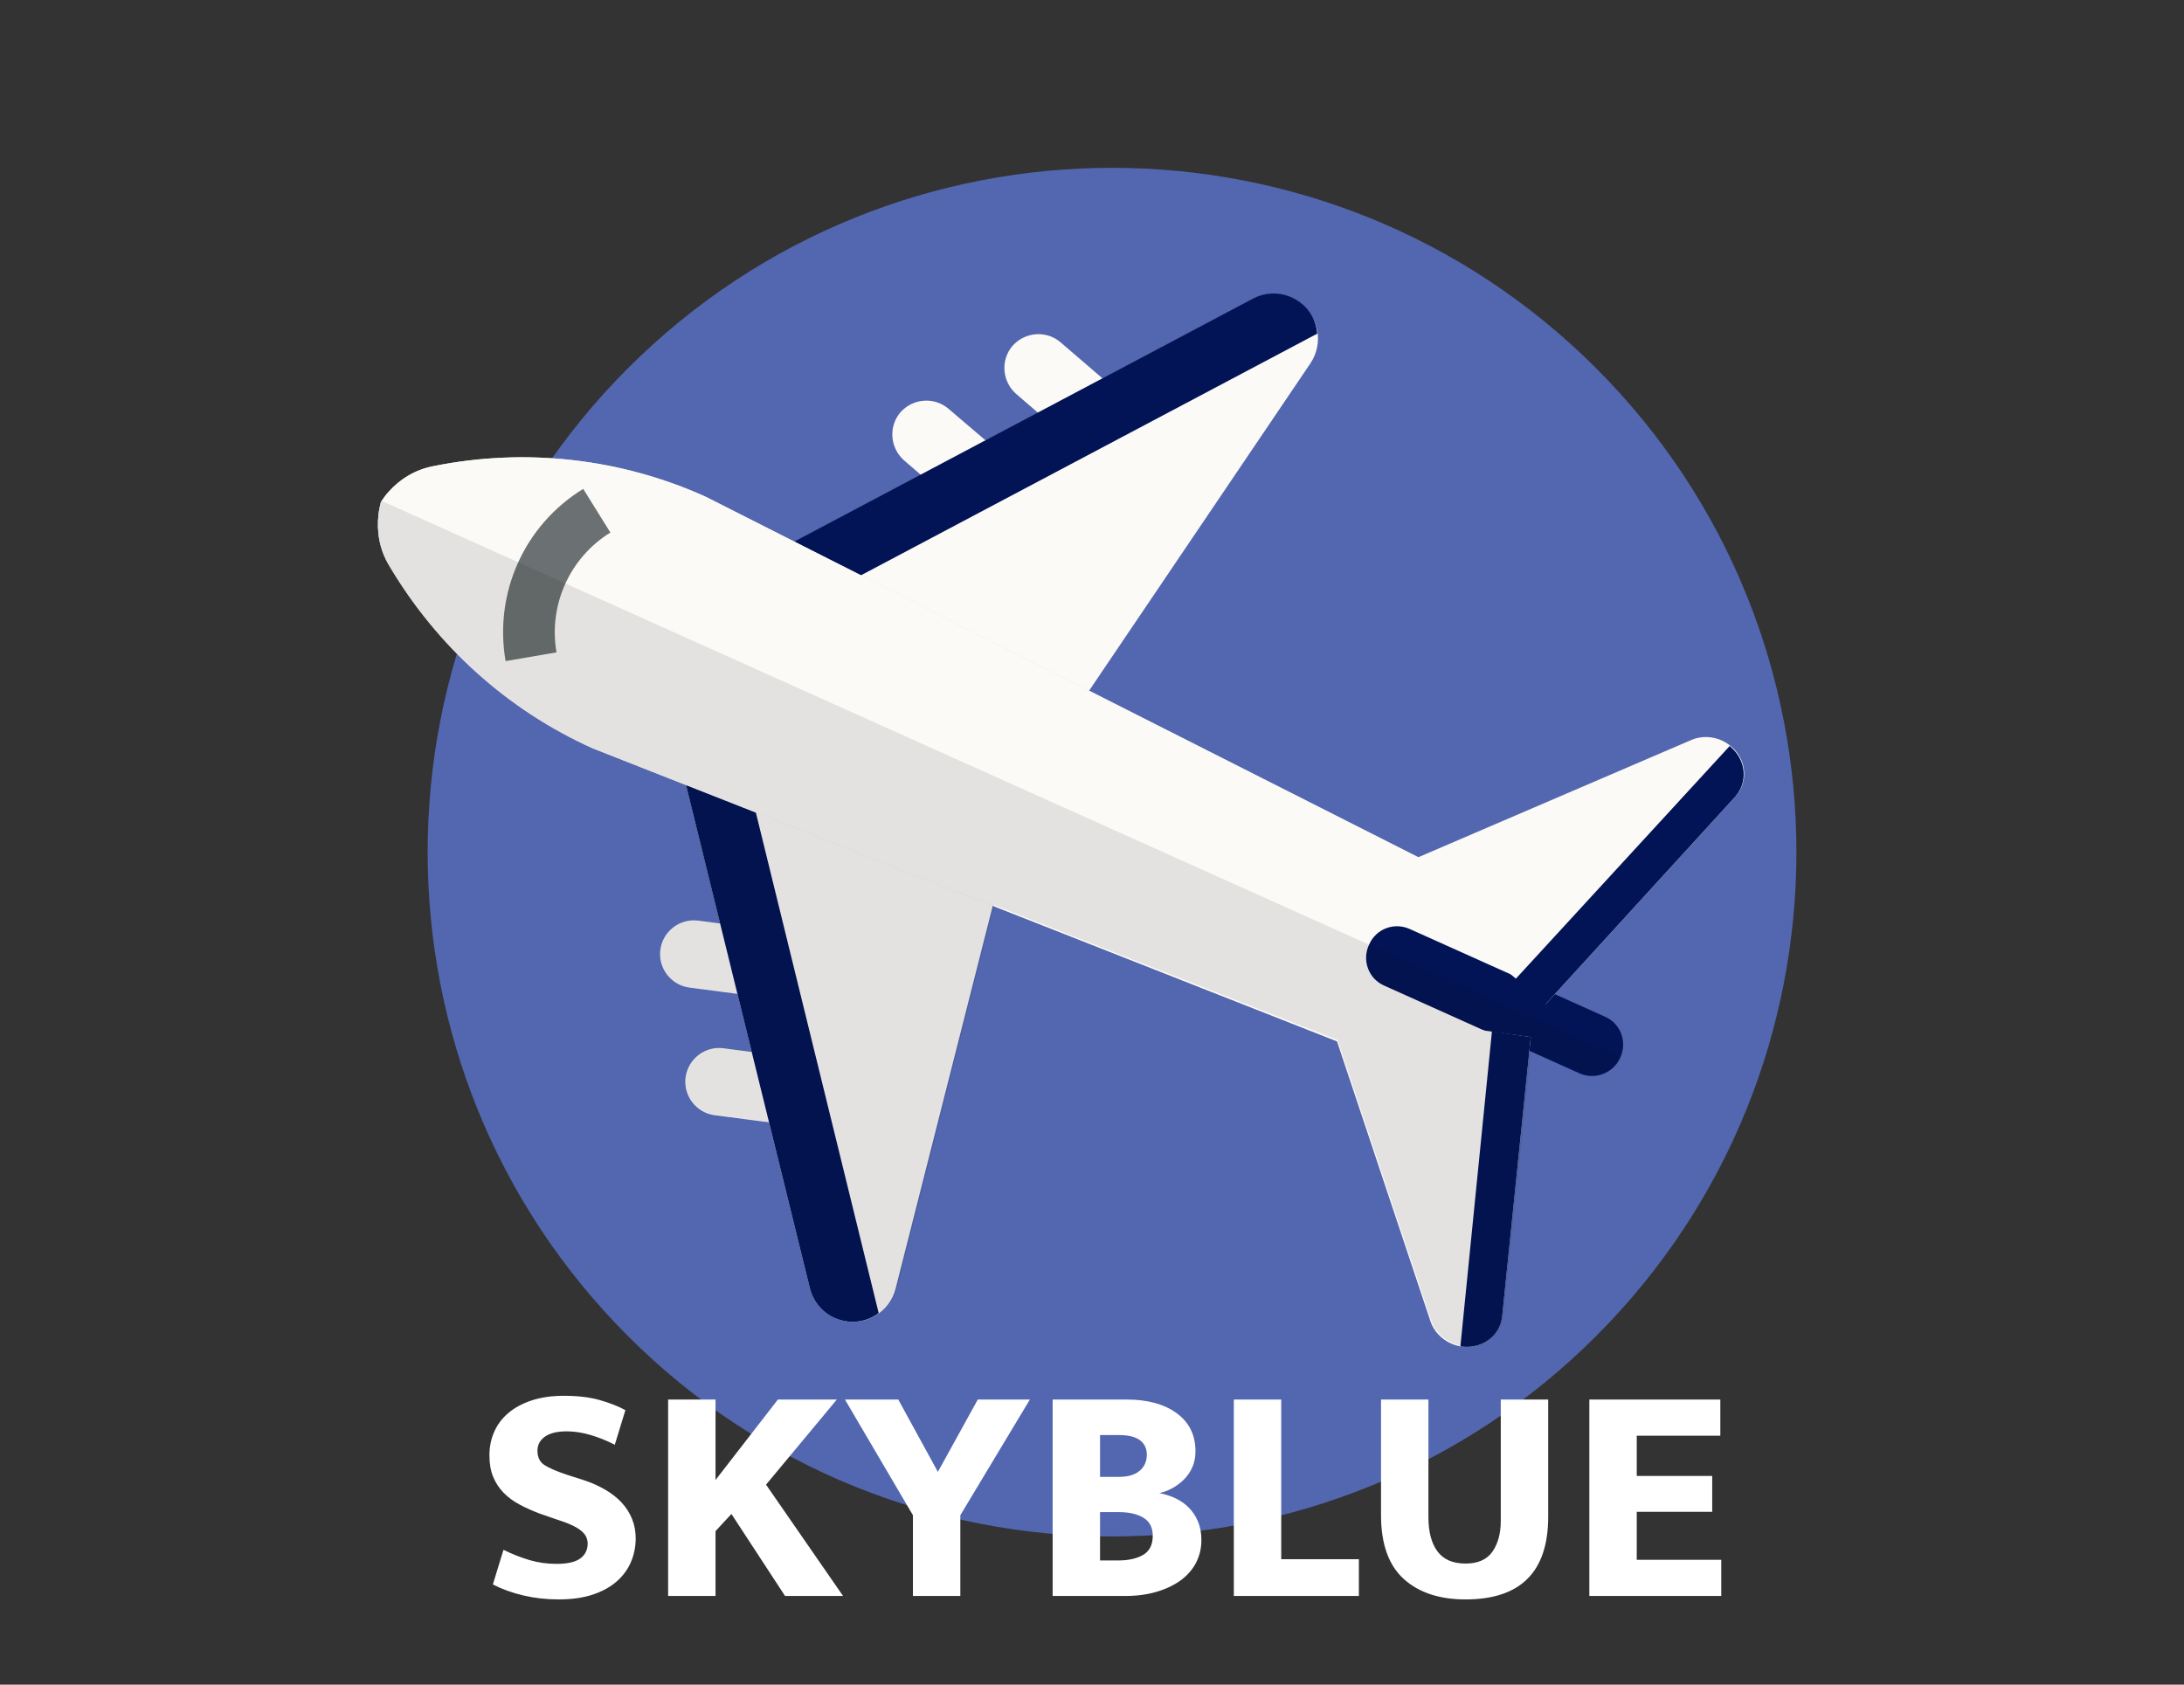 <?xml version="1.0" standalone="no"?><!-- Generator: Gravit.io --><svg xmlns="http://www.w3.org/2000/svg" xmlns:xlink="http://www.w3.org/1999/xlink" style="isolation:isolate" viewBox="0 0 595.276 459.213" width="595.276" height="459.213"><rect x="0" y="0" width="595.276" height="459.213" fill="#333333" stroke="none"/><defs><clipPath id="_clipPath_1NNUCeXLvOFoUIp1xzeSt0m7qrMqQNEe"><rect width="595.276" height="459.213"/></clipPath></defs><g clip-path="url(#_clipPath_1NNUCeXLvOFoUIp1xzeSt0m7qrMqQNEe)"><clipPath id="_clipPath_PHbGnY5AZzVtFMpruWH3bMvaIcPLmZDW"><rect x="10" y="23" width="595.276" height="459.213" transform="matrix(1,0,0,1,0,0)" fill="rgb(255,255,255)"/></clipPath><g clip-path="url(#_clipPath_PHbGnY5AZzVtFMpruWH3bMvaIcPLmZDW)"><g><g><g><g><g><g><g><g><path d=" M 171.171 364.213 C 98.358 291.4 98.358 173.17 171.171 100.357 C 243.985 27.544 362.215 27.544 435.028 100.357 C 507.841 173.17 507.841 291.4 435.028 364.213 C 362.215 437.027 243.985 437.027 171.171 364.213 Z " fill="rgb(82,103,175)"/></g></g><g><g style="opacity:0.5;"/><g><g><g><path d=" M 276.526 139.08 L 276.526 139.08 C 279.832 135.245 279.434 129.426 275.599 125.989 L 258.54 111.443 C 254.705 108.137 248.886 108.532 245.449 112.367 L 245.449 112.367 C 242.143 116.202 242.538 122.021 246.373 125.461 L 263.432 140.137 C 267.401 143.443 273.22 143.048 276.526 139.08 Z " fill="rgb(252,250,247)"/><path d=" M 307.073 121.097 L 307.073 121.097 C 310.379 117.259 309.981 111.443 306.146 108.003 L 289.087 93.324 C 285.253 90.017 279.434 90.416 275.997 94.25 L 275.997 94.25 C 272.691 98.085 273.086 103.904 276.921 107.341 L 293.98 122.021 C 297.948 125.327 303.767 124.932 307.073 121.097 Z " fill="rgb(252,250,247)"/><path d=" M 220.453 264.182 L 220.453 264.182 C 219.794 269.208 215.166 272.778 210.14 272.116 L 187.921 269.208 C 182.898 268.545 179.328 263.917 179.987 258.891 L 179.987 258.891 C 180.65 253.865 185.278 250.295 190.304 250.957 L 212.519 253.865 C 217.545 254.528 221.116 259.156 220.453 264.182 Z " fill="rgb(252,250,247)"/><path d=" M 227.33 298.959 L 227.33 298.959 C 226.67 303.985 222.042 307.555 217.016 306.896 L 194.798 303.985 C 189.775 303.326 186.204 298.695 186.864 293.672 L 186.864 293.672 C 187.526 288.646 192.154 285.075 197.18 285.738 L 219.396 288.646 C 224.422 289.308 227.992 293.936 227.33 298.959 Z " fill="rgb(252,250,247)"/></g><g><g><path d=" M 287.103 202.688 L 357.193 99.012 C 360.894 93.457 359.439 85.918 353.887 82.217 L 353.887 82.217 C 350.183 79.704 345.421 79.44 341.456 81.555 L 210.404 150.982 L 287.103 202.688 Z " fill="rgb(252,250,247)"/><path d=" M 210.404 150.848 L 341.456 81.424 C 345.421 79.306 350.183 79.571 353.887 82.084 C 357.059 84.202 358.779 87.508 359.044 90.944 L 229.712 159.445 L 289.087 199.646 L 287.103 202.688 L 210.404 150.848 Z " fill="rgb(2,20,86)"/></g><g><path d=" M 274.936 229.799 L 244.124 351.197 C 242.538 357.675 235.926 361.644 229.448 359.924 L 229.448 359.924 C 225.081 358.866 221.775 355.427 220.717 351.063 L 185.278 207.052 L 274.936 229.799 Z " fill="rgb(252,250,247)"/><path d=" M 239.496 357.94 C 236.719 360.058 233.018 360.851 229.448 359.924 C 225.081 358.866 221.775 355.427 220.717 351.063 L 185.278 207.052 L 275.07 229.799 L 274.143 233.37 L 204.585 215.648 L 239.496 357.94 Z " fill="rgb(2,20,86)"/></g></g><path d=" M 106.066 154.155 L 106.066 154.155 C 103.419 149.791 102.626 144.899 103.155 140.271 C 103.288 139.08 103.553 137.892 103.817 136.831 C 104.48 135.907 105.139 134.85 105.932 134.054 C 108.974 130.617 113.207 127.973 118.233 127.047 L 118.233 127.047 C 143.226 122.021 169.145 124.932 192.288 135.379 L 415.247 248.18 L 415.247 248.18 C 432.701 266.296 419.212 296.449 394.088 295.522 L 394.088 295.522 L 161.606 204.01 C 138.333 193.563 119.026 176.109 106.066 154.155 Z " fill="rgb(219,219,219)"/><path d=" M 106.066 154.155 L 106.066 154.155 C 103.419 149.791 102.626 144.899 103.155 140.271 C 103.288 139.08 103.553 137.892 103.817 136.831 C 104.48 135.907 105.139 134.85 105.932 134.054 C 108.974 130.617 113.207 127.973 118.233 127.047 L 118.233 127.047 C 143.226 122.021 169.145 124.932 192.288 135.379 L 415.247 248.18 L 415.247 248.18 C 432.701 266.296 419.212 296.449 394.088 295.522 L 394.088 295.522 L 161.606 204.01 C 138.333 193.563 119.026 176.109 106.066 154.155 Z " fill="rgb(252,250,247)"/><path d=" M 441.562 288.382 L 441.695 288.117 C 443.546 283.884 441.695 278.992 437.462 277.142 L 384.17 253.206 C 379.937 251.352 375.045 253.206 373.195 257.436 L 373.061 257.7 C 371.21 261.933 373.061 266.825 377.294 268.676 L 430.586 292.614 C 434.819 294.465 439.711 292.481 441.562 288.382 Z " fill="rgb(2,20,86)"/><path d=" M 158.963 133.261 L 166.368 145.163 C 155.259 152.04 149.44 165 151.688 177.826 L 137.801 180.208 C 134.629 161.694 142.827 143.179 158.963 133.261 Z " fill="rgb(107,113,114)"/><g><g><path d=" M 421.33 273.702 L 473.036 217.104 C 476.606 213.135 476.078 207.052 471.845 203.481 L 471.845 203.481 C 468.803 200.838 464.44 200.175 460.869 201.764 L 378.351 237.204 L 421.33 273.702 Z " fill="rgb(252,250,247)"/><path d=" M 417.231 282.696 L 409.428 358.866 C 408.899 364.157 404.007 367.727 398.452 367.065 L 398.452 367.065 C 394.483 366.536 391.047 363.759 389.856 360.058 L 361.423 274.893 L 417.231 282.696 Z " fill="rgb(252,250,247)"/></g><path d=" M 471.45 203.351 C 471.58 203.481 471.714 203.481 471.714 203.615 C 475.944 207.185 476.473 213.269 472.902 217.234 L 421.196 273.835 L 412.998 266.959 L 471.45 203.351 Z " fill="rgb(2,20,86)"/><path d=" M 417.231 282.696 L 409.428 358.866 C 408.899 364.157 404.007 367.727 398.452 367.065 C 398.318 367.065 398.188 367.065 398.054 366.934 L 406.65 281.107 L 417.231 282.696 Z " fill="rgb(2,20,86)"/></g></g></g></g><g style="opacity:0.1;"><path d=" M 103.817 136.831 C 103.553 138.022 103.288 139.08 103.155 140.271 C 102.626 144.899 103.419 149.66 106.066 154.155 L 106.066 154.155 C 118.892 176.109 138.333 193.563 161.606 204.01 L 186.864 213.928 L 196.123 251.75 L 190.304 250.957 C 185.278 250.295 180.65 253.865 179.987 258.891 C 179.328 263.917 182.898 268.545 187.921 269.208 L 201.015 270.924 L 204.85 286.662 L 197.18 285.604 C 192.154 284.942 187.526 288.512 186.864 293.538 C 186.204 298.564 189.775 303.192 194.798 303.854 L 209.611 305.839 L 220.717 350.932 C 221.246 353.047 222.307 355.032 223.893 356.618 C 225.479 358.204 227.33 359.261 229.578 359.793 C 230.505 360.058 231.298 360.058 232.225 360.188 C 232.356 360.188 232.62 360.188 232.754 360.188 C 233.413 360.188 234.206 360.058 234.869 359.924 C 234.999 359.924 235.133 359.924 235.267 359.793 C 236.06 359.659 236.719 359.395 237.512 359.131 C 237.512 359.131 237.512 359.131 237.646 359.131 C 240.952 357.675 243.465 354.767 244.522 351.063 L 270.971 246.724 L 364.598 283.489 L 390.12 359.924 C 391.311 363.494 394.483 366.138 398.318 366.8 L 398.318 366.8 C 398.452 366.8 398.583 366.8 398.716 366.934 C 402.816 367.463 406.65 365.609 408.501 362.437 C 409.163 361.379 409.558 360.188 409.692 358.866 L 417.231 286.267 L 430.984 292.35 C 435.083 294.201 439.842 292.481 441.826 288.382 L 408.173 273.255 L 384.039 262.407 L 104.081 136.567 C 103.948 136.701 103.948 136.701 103.817 136.831 Z " fill="rgb(7,7,7)"/></g></g></g><path d=" M 275.213 512.587 C 275.213 513.31 275.213 513.863 275.213 513.863 C 275.213 513.863 275.213 513.31 275.213 512.587 C 275.213 511.865 275.213 511.312 275.213 511.312 C 275.213 511.312 275.213 511.907 275.213 512.587 Z " fill="rgb(252,250,247)"/></g></g></g></g></g><path d=" M 153.715 380.48 L 153.715 380.48 L 153.715 380.48 Q 159.325 380.48 163.405 381.628 L 163.405 381.628 L 163.405 381.628 Q 167.485 382.775 170.46 384.39 L 170.46 384.39 L 167.57 393.825 L 167.57 393.825 Q 164.255 392.125 160.898 391.148 L 160.898 391.148 L 160.898 391.148 Q 157.54 390.17 154.48 390.17 L 154.48 390.17 L 154.48 390.17 Q 150.57 390.17 148.53 391.615 L 148.53 391.615 L 148.53 391.615 Q 146.49 393.06 146.49 395.44 L 146.49 395.44 L 146.49 395.44 Q 146.49 398.16 148.445 399.393 L 148.445 399.393 L 148.445 399.393 Q 150.4 400.625 154.48 401.985 L 154.48 401.985 L 159.495 403.6 L 159.495 403.6 Q 162.47 404.62 165.02 406.108 L 165.02 406.108 L 165.02 406.108 Q 167.57 407.595 169.398 409.55 L 169.398 409.55 L 169.398 409.55 Q 171.225 411.505 172.245 413.97 L 172.245 413.97 L 172.245 413.97 Q 173.265 416.435 173.265 419.325 L 173.265 419.325 L 173.265 419.325 Q 173.265 422.725 171.99 425.743 L 171.99 425.743 L 171.99 425.743 Q 170.715 428.76 168.123 431.055 L 168.123 431.055 L 168.123 431.055 Q 165.53 433.35 161.578 434.668 L 161.578 434.668 L 161.578 434.668 Q 157.625 435.985 152.27 435.985 L 152.27 435.985 L 152.27 435.985 Q 147.255 435.985 142.708 434.923 L 142.708 434.923 L 142.708 434.923 Q 138.16 433.86 134.335 431.905 L 134.335 431.905 L 137.225 422.47 L 137.225 422.47 Q 140.88 424.255 144.365 425.275 L 144.365 425.275 L 144.365 425.275 Q 147.85 426.295 151.675 426.295 L 151.675 426.295 L 151.675 426.295 Q 156.18 426.295 158.178 424.808 L 158.178 424.808 L 158.178 424.808 Q 160.175 423.32 160.175 420.77 L 160.175 420.77 L 160.175 420.77 Q 160.175 419.92 159.835 419.07 L 159.835 419.07 L 159.835 419.07 Q 159.495 418.22 158.518 417.37 L 158.518 417.37 L 158.518 417.37 Q 157.54 416.52 155.798 415.713 L 155.798 415.713 L 155.798 415.713 Q 154.055 414.905 151.335 414.055 L 151.335 414.055 L 147.17 412.61 L 147.17 412.61 Q 144.195 411.505 141.645 410.145 L 141.645 410.145 L 141.645 410.145 Q 139.095 408.785 137.268 406.915 L 137.268 406.915 L 137.268 406.915 Q 135.44 405.045 134.42 402.58 L 134.42 402.58 L 134.42 402.58 Q 133.4 400.115 133.4 396.715 L 133.4 396.715 L 133.4 396.715 Q 133.4 393.23 134.718 390.255 L 134.718 390.255 L 134.718 390.255 Q 136.035 387.28 138.628 385.113 L 138.628 385.113 L 138.628 385.113 Q 141.22 382.945 145.003 381.713 L 145.003 381.713 L 145.003 381.713 Q 148.785 380.48 153.715 380.48 Z  M 195.025 435.05 L 182.105 435.05 L 182.105 381.5 L 195.025 381.5 L 195.025 403.43 L 212.025 381.5 L 228.09 381.5 L 208.795 404.705 L 229.79 435.05 L 213.98 435.05 L 199.36 412.695 L 195.025 417.37 L 195.025 435.05 L 195.025 435.05 Z  M 230.3 381.5 L 244.835 381.5 L 255.63 401.22 L 266.51 381.5 L 280.705 381.5 L 261.75 413.035 L 261.75 435.05 L 248.83 435.05 L 248.83 413.035 L 230.3 381.5 L 230.3 381.5 Z  M 286.91 381.5 L 307.055 381.5 L 307.055 381.5 Q 315.64 381.5 320.74 385.24 L 320.74 385.24 L 320.74 385.24 Q 325.84 388.98 325.84 395.61 L 325.84 395.61 L 325.84 395.61 Q 325.84 398.075 324.948 400.03 L 324.948 400.03 L 324.948 400.03 Q 324.055 401.985 322.61 403.388 L 322.61 403.388 L 322.61 403.388 Q 321.165 404.79 319.423 405.725 L 319.423 405.725 L 319.423 405.725 Q 317.68 406.66 315.98 407 L 315.98 407 L 315.98 407 Q 318.275 407.425 320.358 408.403 L 320.358 408.403 L 320.358 408.403 Q 322.44 409.38 324.013 410.953 L 324.013 410.953 L 324.013 410.953 Q 325.585 412.525 326.52 414.735 L 326.52 414.735 L 326.52 414.735 Q 327.455 416.945 327.455 419.835 L 327.455 419.835 L 327.455 419.835 Q 327.455 423.15 326.01 425.955 L 326.01 425.955 L 326.01 425.955 Q 324.565 428.76 321.845 430.758 L 321.845 430.758 L 321.845 430.758 Q 319.125 432.755 315.258 433.903 L 315.258 433.903 L 315.258 433.903 Q 311.39 435.05 306.63 435.05 L 306.63 435.05 L 286.91 435.05 L 286.91 381.5 L 286.91 381.5 Z  M 299.83 391.19 L 299.83 402.58 L 305.015 402.58 L 305.015 402.58 Q 308.67 402.58 310.625 400.923 L 310.625 400.923 L 310.625 400.923 Q 312.58 399.265 312.58 396.545 L 312.58 396.545 L 312.58 396.545 Q 312.58 393.995 310.71 392.593 L 310.71 392.593 L 310.71 392.593 Q 308.84 391.19 305.1 391.19 L 305.1 391.19 L 299.83 391.19 L 299.83 391.19 Z  M 299.83 412.185 L 299.83 425.36 L 304.845 425.36 L 304.845 425.36 Q 309.01 425.36 311.603 423.83 L 311.603 423.83 L 311.603 423.83 Q 314.195 422.3 314.195 418.645 L 314.195 418.645 L 314.195 418.645 Q 314.195 415.245 311.645 413.715 L 311.645 413.715 L 311.645 413.715 Q 309.095 412.185 304.93 412.185 L 304.93 412.185 L 299.83 412.185 L 299.83 412.185 Z  M 336.295 435.05 L 336.295 381.5 L 349.215 381.5 L 349.215 425.02 L 370.38 425.02 L 370.38 435.05 L 336.295 435.05 L 336.295 435.05 Z  M 376.415 413.035 L 376.415 381.5 L 389.335 381.5 L 389.335 413.545 L 389.335 413.545 Q 389.335 419.58 391.8 422.895 L 391.8 422.895 L 391.8 422.895 Q 394.265 426.21 399.45 426.21 L 399.45 426.21 L 399.45 426.21 Q 404.55 426.21 406.803 422.938 L 406.803 422.938 L 406.803 422.938 Q 409.055 419.665 409.055 414.565 L 409.055 414.565 L 409.055 381.5 L 421.975 381.5 L 421.975 413.46 L 421.975 413.46 Q 421.975 435.985 399.45 435.985 L 399.45 435.985 L 399.45 435.985 Q 388.74 435.985 382.578 430.375 L 382.578 430.375 L 382.578 430.375 Q 376.415 424.765 376.415 413.035 L 376.415 413.035 L 376.415 413.035 Z  M 433.195 435.05 L 433.195 381.5 L 468.895 381.5 L 468.895 391.36 L 446.115 391.36 L 446.115 402.325 L 466.685 402.325 L 466.685 412.1 L 446.115 412.1 L 446.115 425.19 L 469.15 425.19 L 469.15 435.05 L 433.195 435.05 L 433.195 435.05 Z " fill-rule="evenodd" fill="rgb(255,255,255)"/></g></svg>